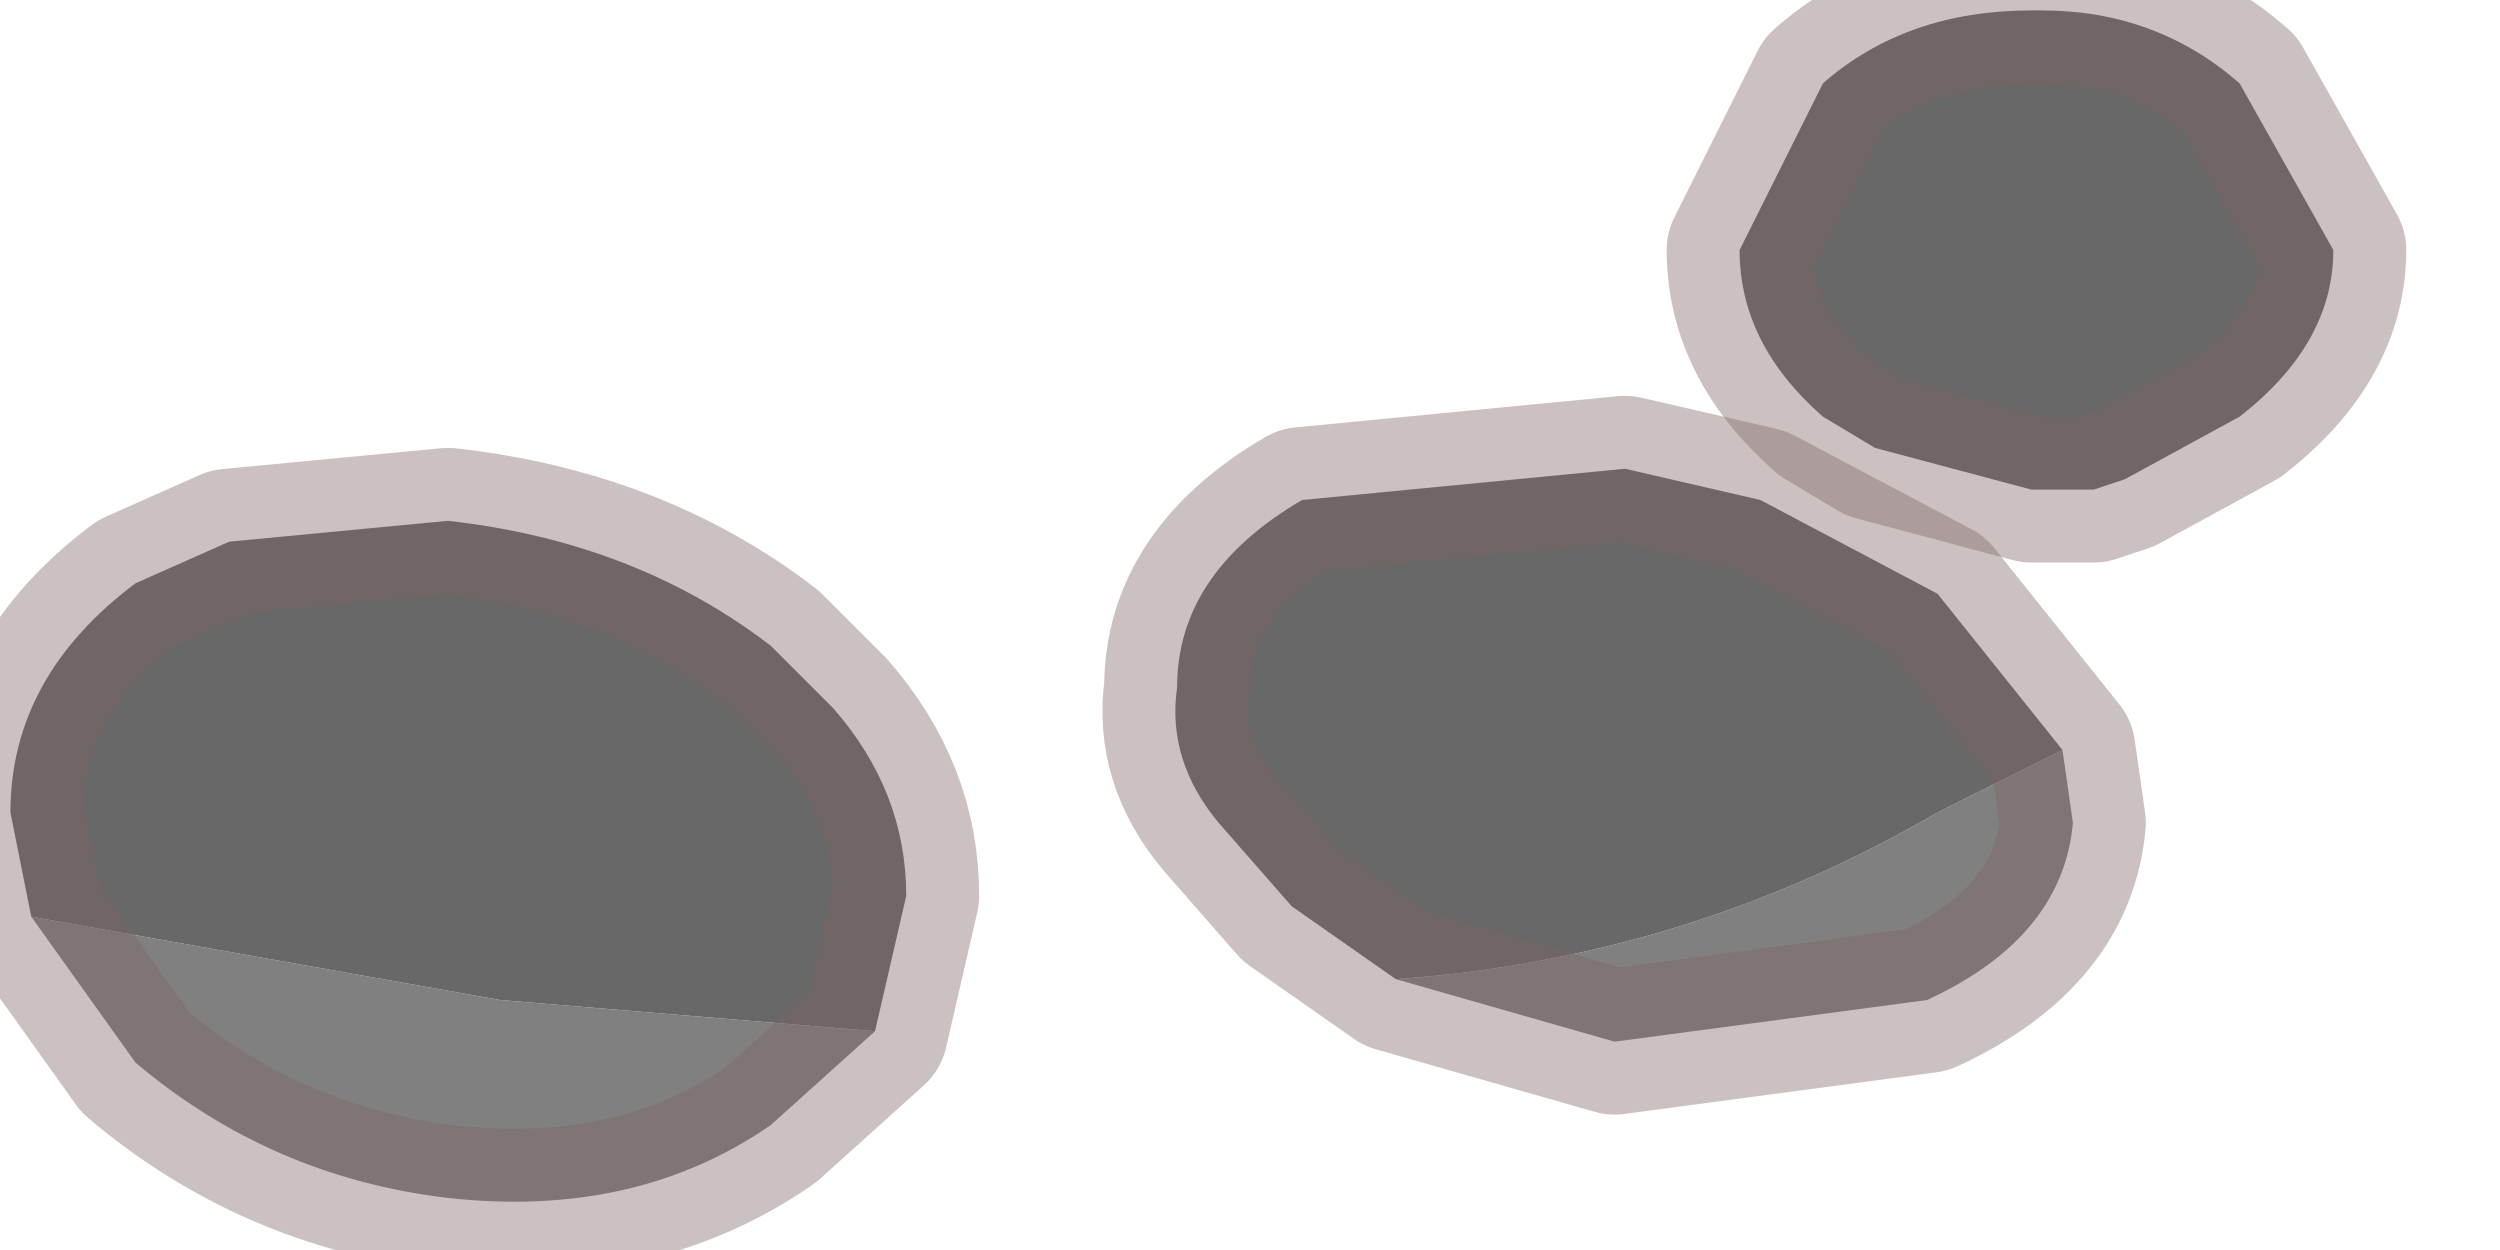 <?xml version="1.0" encoding="utf-8"?>
<svg version="1.1" id="Layer_1"
xmlns="http://www.w3.org/2000/svg"
xmlns:xlink="http://www.w3.org/1999/xlink"
width="12px" height="6px"
xml:space="preserve">
<g id="PathID_3526" transform="matrix(1, 0, 0, 1, 5.6, 2.9)">
<path style="fill:#808080;fill-opacity:1" d="M4.3 0.7L4.35 1.05Q4.3 1.6 3.65 1.9L2.15 2.1L1.1 1.8Q2.5 1.7 3.7 1L4.3 0.7M-1.4 2.05L-1.9 2.5Q-2.55 2.95 -3.45 2.85Q-4.3 2.75 -4.95 2.2L-5.45 1.5L-3.2 1.9L-1.4 2.05" />
<path style="fill:#686868;fill-opacity:1" d="M3.7 1Q2.5 1.7 1.1 1.8L0.6 1.45L0.25 1.05Q0 0.75 0.05 0.4Q0.05 -0.15 0.65 -0.5L2.2 -0.65L2.85 -0.5L3.7 -0.05L4.3 0.7L3.7 1M4.2 -2.85Q4.75 -2.85 5.15 -2.5L5.6 -1.7Q5.6 -1.25 5.15 -0.9L4.6 -0.6L4.45 -0.55L4.15 -0.55L3.4 -0.75L3.15 -0.9Q2.75 -1.25 2.75 -1.7L3.15 -2.5Q3.55 -2.85 4.15 -2.85L4.2 -2.85M-3.2 1.9L-5.45 1.5L-5.55 1Q-5.55 0.35 -4.95 -0.1L-4.5 -0.3L-3.45 -0.4Q-2.55 -0.3 -1.9 0.2L-1.6 0.5Q-1.25 0.9 -1.25 1.4L-1.4 2.05L-3.2 1.9" />
<path style="fill:none;stroke-width:0.7;stroke-linecap:round;stroke-linejoin:round;stroke-miterlimit:3;stroke:#806666;stroke-opacity:0.4" d="M1.1 1.8L0.6 1.45L0.25 1.05Q0 0.75 0.05 0.4Q0.05 -0.15 0.65 -0.5L2.2 -0.65L2.85 -0.5L3.7 -0.05L4.3 0.7L4.35 1.05Q4.3 1.6 3.65 1.9L2.15 2.1L1.1 1.8z" />
<path style="fill:none;stroke-width:0.7;stroke-linecap:round;stroke-linejoin:round;stroke-miterlimit:3;stroke:#806666;stroke-opacity:0.4" d="M4.2 -2.85Q4.75 -2.85 5.15 -2.5L5.6 -1.7Q5.6 -1.25 5.15 -0.9L4.6 -0.6L4.45 -0.55L4.15 -0.55L3.4 -0.75L3.15 -0.9Q2.75 -1.25 2.75 -1.7L3.15 -2.5Q3.55 -2.85 4.15 -2.85L4.2 -2.85z" />
<path style="fill:none;stroke-width:0.7;stroke-linecap:round;stroke-linejoin:round;stroke-miterlimit:3;stroke:#806666;stroke-opacity:0.4" d="M-5.45 1.5L-5.55 1Q-5.55 0.35 -4.95 -0.1L-4.5 -0.3L-3.45 -0.4Q-2.55 -0.3 -1.9 0.2L-1.6 0.5Q-1.25 0.9 -1.25 1.4L-1.4 2.05L-1.9 2.5Q-2.55 2.95 -3.45 2.85Q-4.3 2.75 -4.95 2.2L-5.45 1.5z" />
</g>
</svg>
